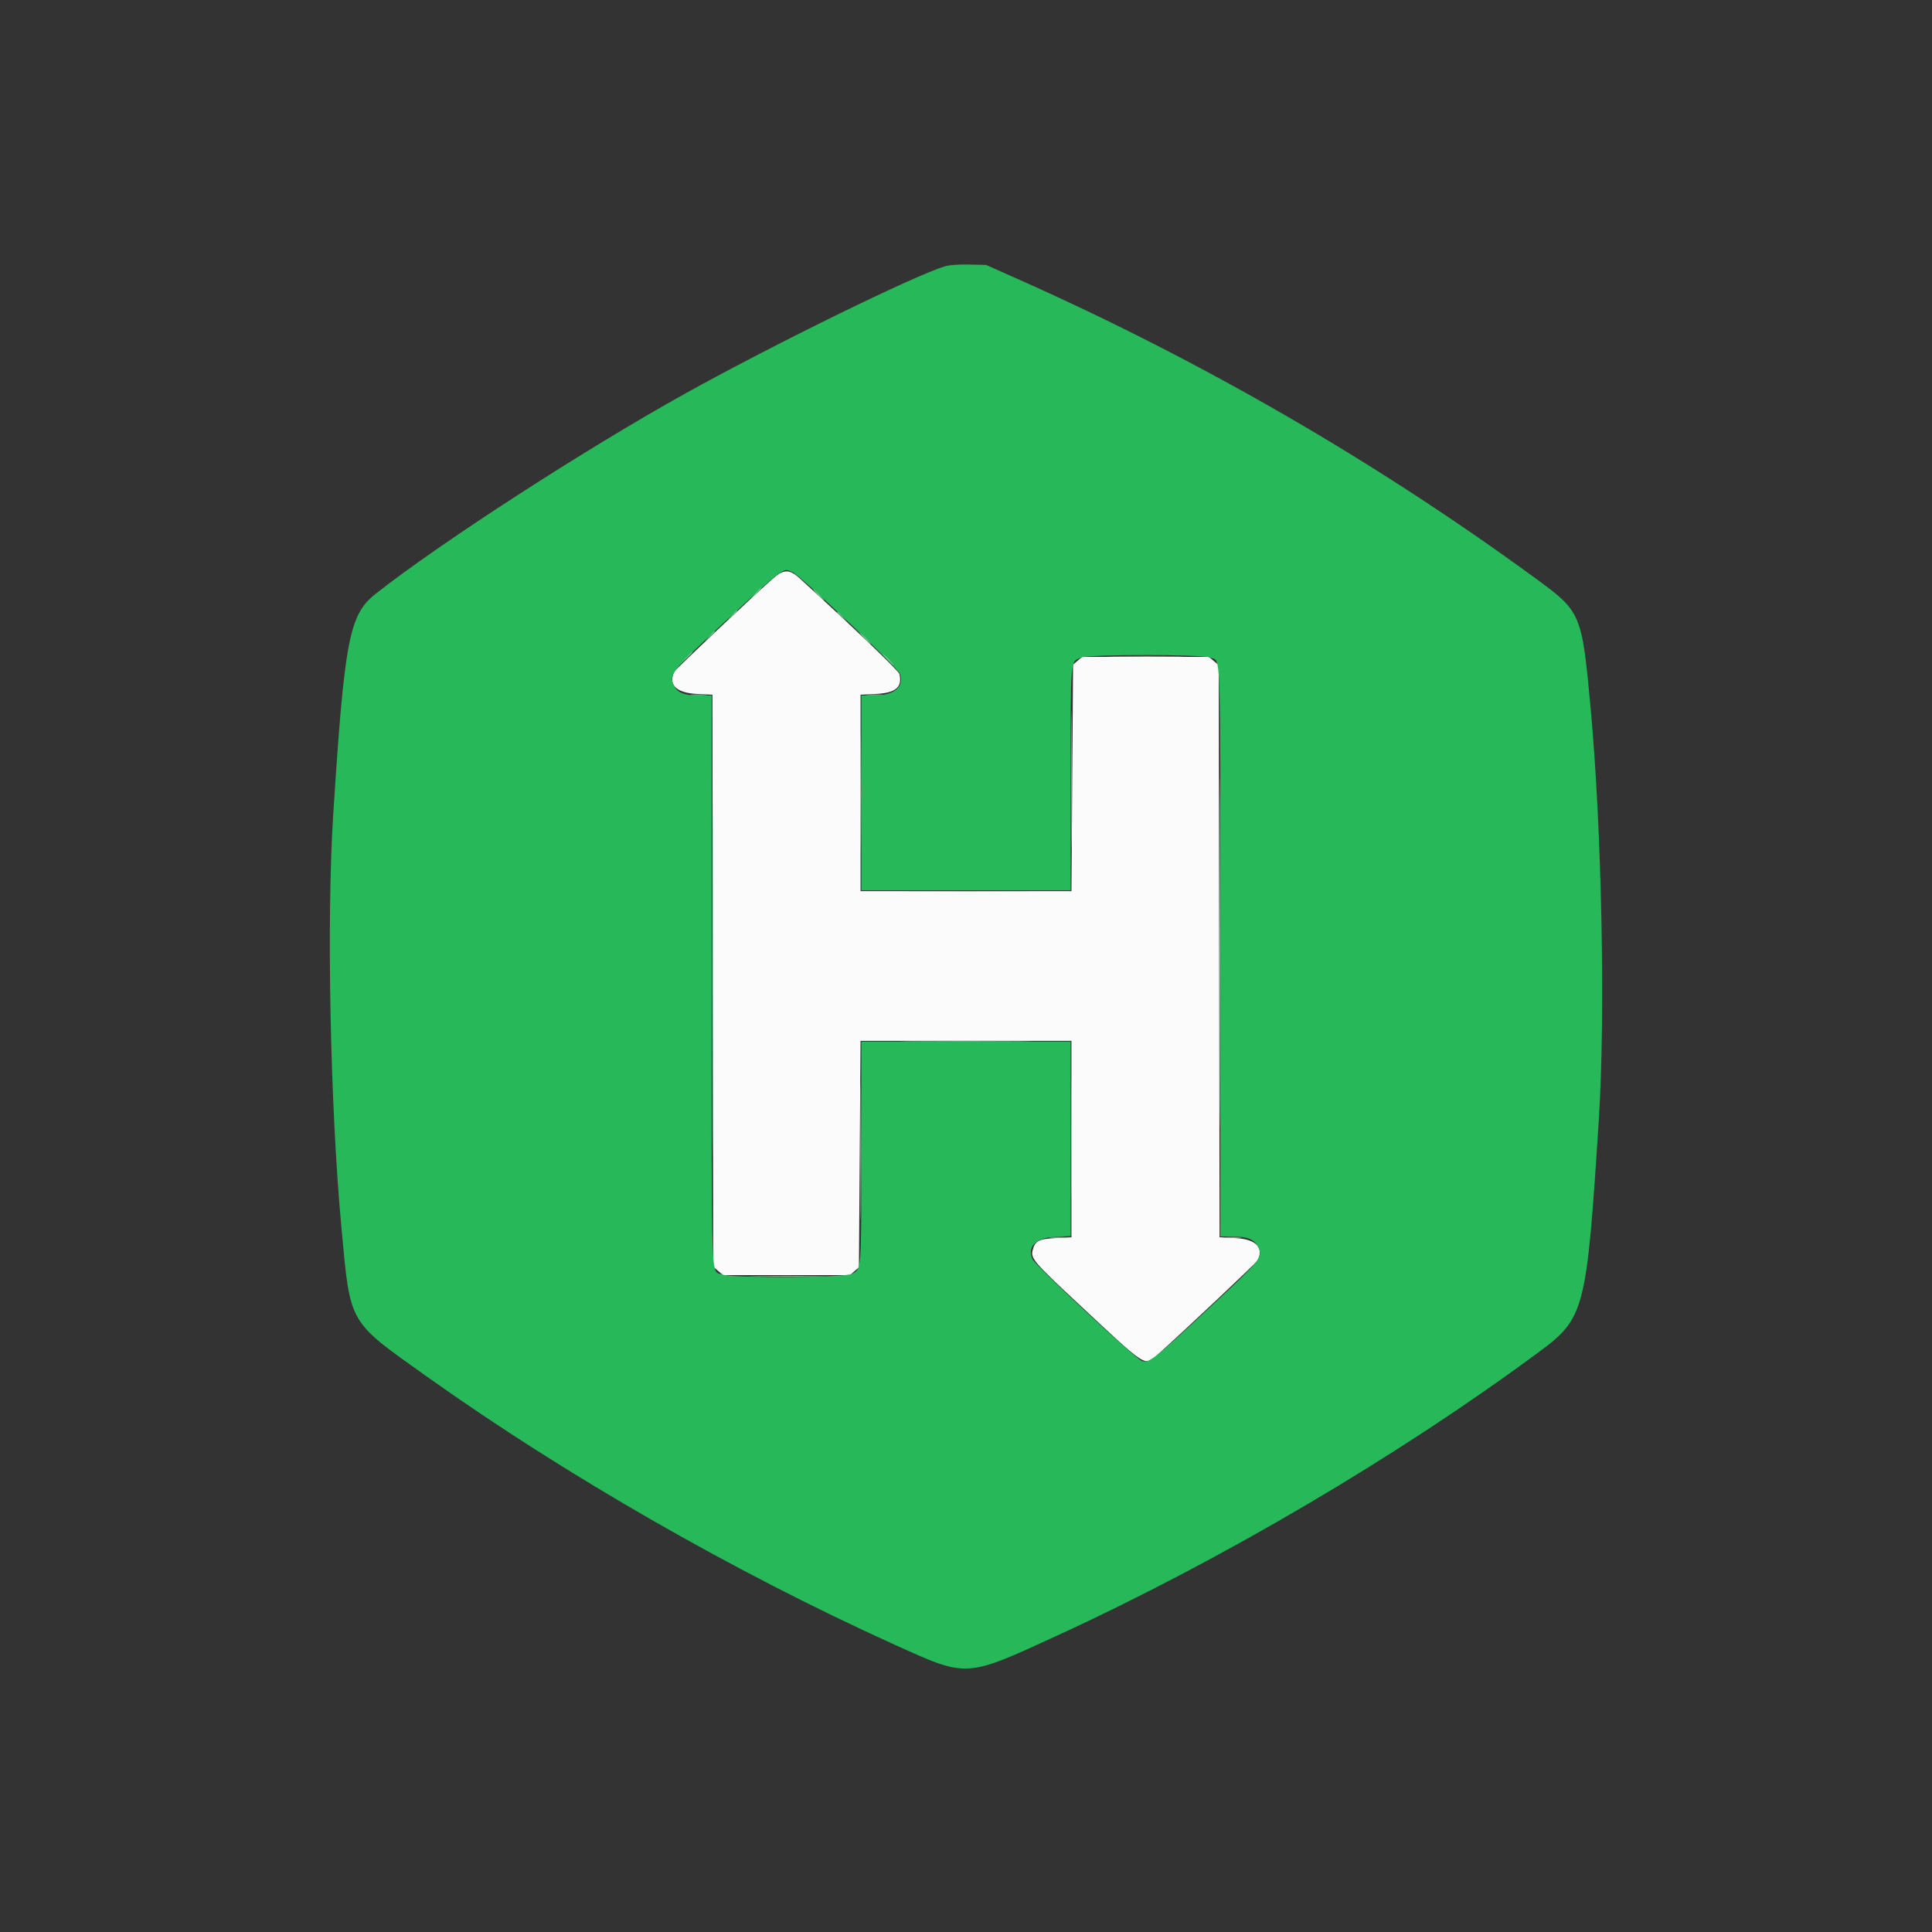 <svg id="svg" version="1.1" xmlns="http://www.w3.org/2000/svg" xmlns:xlink="http://www.w3.org/1999/xlink" width="400" height="400" viewBox="0, 0, 400,400"><rect x="0" y="0" width="400" height="400" fill="#333333" stroke="none"/><g id="svgg"><path id="path0" d="M160.136 119.693 C 156.547 122.800,139.964 138.445,139.661 139.010 C 138.229 141.686,139.957 143.450,144.220 143.667 L 147.500 143.833 147.584 203.054 L 147.669 262.276 148.693 263.138 L 149.718 264.000 162.840 264.000 L 175.963 264.000 176.898 263.196 L 177.833 262.391 178.000 238.946 L 178.167 215.500 200.000 215.500 L 221.833 215.500 221.833 235.833 L 221.833 256.167 218.553 256.333 C 215.022 256.513,214.288 256.905,213.793 258.875 C 213.376 260.537,214.058 261.334,223.249 269.912 C 237.931 283.614,236.899 282.974,239.919 280.250 C 245.925 274.834,260.070 261.492,260.339 260.990 C 261.771 258.314,260.043 256.550,255.780 256.333 L 252.500 256.167 252.416 196.946 L 252.331 137.724 251.307 136.862 L 250.282 136.000 237.160 136.000 L 224.037 136.000 223.102 136.804 L 222.167 137.609 222.000 161.054 L 221.833 184.500 200.000 184.500 L 178.167 184.500 178.167 164.167 L 178.167 143.833 181.447 143.667 C 185.460 143.463,186.881 142.227,186.203 139.527 C 186.037 138.864,176.843 130.048,165.598 119.768 C 163.480 117.832,162.305 117.816,160.136 119.693 " stroke="none" fill="#fbfbfb" fill-rule="evenodd"></path><path id="path1" d="M195.667 55.131 C 189.488 56.941,159.999 71.391,141.667 81.592 C 120.937 93.127,90.902 112.569,77.732 122.980 C 72.297 127.276,71.316 132.418,68.980 168.833 C 67.596 190.414,68.368 229.198,70.676 254.000 C 72.582 274.489,71.878 273.267,88.667 285.208 C 117.273 305.554,152.359 325.655,185.167 340.493 C 200.414 347.389,199.763 347.427,219.167 338.499 C 253.091 322.888,289.565 301.410,318.502 280.003 C 328.130 272.881,328.473 271.557,331.028 231.667 C 332.403 210.191,331.629 171.534,329.324 146.629 C 327.505 126.964,327.379 126.667,317.950 119.769 C 284.987 95.654,248.949 74.801,211.061 57.922 L 204.167 54.850 200.667 54.771 C 198.515 54.722,196.589 54.861,195.667 55.131 M164.054 118.432 C 165.755 119.202,185.937 138.298,186.340 139.520 C 187.245 142.261,185.112 144.000,180.844 144.000 L 178.333 144.000 178.333 164.167 L 178.333 184.333 200.000 184.333 L 221.667 184.333 221.667 161.241 C 221.667 135.623,221.537 137.105,223.866 136.131 C 225.491 135.453,248.842 135.453,250.467 136.131 C 252.866 137.134,252.667 131.616,252.667 197.074 L 252.667 256.000 255.200 256.000 C 258.292 256.000,259.734 256.600,260.496 258.205 C 261.510 260.342,261.217 260.700,249.676 271.434 C 238.943 281.417,237.976 282.174,236.448 281.791 C 235.294 281.501,214.280 261.942,213.746 260.660 C 212.640 258.006,214.564 256.211,218.688 256.050 L 221.667 255.934 221.667 235.800 L 221.667 215.667 200.000 215.667 L 178.333 215.667 178.328 238.583 C 178.323 263.640,178.397 262.712,176.329 263.749 C 174.755 264.539,151.386 264.643,149.533 263.869 C 147.134 262.866,147.333 268.384,147.333 202.926 L 147.333 144.000 144.750 143.999 C 141.485 143.999,140.045 143.352,139.382 141.589 C 138.602 139.514,139.039 138.990,150.228 128.581 C 159.705 119.766,161.778 118.030,162.833 118.030 C 163.017 118.030,163.566 118.211,164.054 118.432 " stroke="none" fill="#26b859" fill-rule="evenodd"></path><path id="path2" d="M189.083 184.583 C 195.088 184.634,204.912 184.634,210.917 184.583 C 216.921 184.532,212.008 184.491,200.000 184.491 C 187.992 184.491,183.079 184.532,189.083 184.583 M189.083 215.583 C 195.088 215.634,204.912 215.634,210.917 215.583 C 216.921 215.532,212.008 215.491,200.000 215.491 C 187.992 215.491,183.079 215.532,189.083 215.583 " stroke="none" fill="#94dcac" fill-rule="evenodd"></path><path id="path3" d="M156.315 122.917 L 155.167 124.167 156.417 123.018 C 157.104 122.386,157.667 121.824,157.667 121.768 C 157.667 121.513,157.385 121.753,156.315 122.917 M169.333 123.167 C 169.955 123.808,170.539 124.333,170.631 124.333 C 170.722 124.333,170.289 123.808,169.667 123.167 C 169.045 122.525,168.461 122.000,168.369 122.000 C 168.278 122.000,168.711 122.525,169.333 123.167 M151.479 127.417 L 150.500 128.500 151.583 127.521 C 152.593 126.608,152.820 126.333,152.562 126.333 C 152.505 126.333,152.017 126.821,151.479 127.417 M173.333 126.771 C 173.333 126.828,173.821 127.316,174.417 127.854 L 175.500 128.833 174.521 127.750 C 173.608 126.740,173.333 126.513,173.333 126.771 M146.812 131.750 L 145.833 132.833 146.917 131.854 C 147.926 130.942,148.153 130.667,147.896 130.667 C 147.838 130.667,147.351 131.154,146.812 131.750 M179.000 132.167 C 179.622 132.808,180.206 133.333,180.297 133.333 C 180.389 133.333,179.955 132.808,179.333 132.167 C 178.711 131.525,178.128 131.000,178.036 131.000 C 177.944 131.000,178.378 131.525,179.000 132.167 M141.982 136.250 L 140.833 137.500 142.083 136.351 C 142.771 135.719,143.333 135.157,143.333 135.101 C 143.333 134.847,143.051 135.087,141.982 136.250 M183.667 136.500 C 184.289 137.142,184.872 137.667,184.964 137.667 C 185.056 137.667,184.622 137.142,184.000 136.500 C 183.378 135.858,182.794 135.333,182.703 135.333 C 182.611 135.333,183.045 135.858,183.667 136.500 M230.939 135.916 C 234.480 135.970,240.180 135.970,243.605 135.916 C 247.031 135.862,244.133 135.818,237.167 135.818 C 230.200 135.818,227.397 135.862,230.939 135.916 M143.250 143.911 C 144.029 143.981,145.304 143.981,146.083 143.911 C 146.862 143.841,146.225 143.783,144.667 143.783 C 143.108 143.783,142.471 143.841,143.250 143.911 M179.583 143.911 C 180.362 143.981,181.637 143.981,182.417 143.911 C 183.196 143.841,182.558 143.783,181.000 143.783 C 179.442 143.783,178.804 143.841,179.583 143.911 M217.583 256.244 C 218.362 256.314,219.637 256.314,220.417 256.244 C 221.196 256.174,220.558 256.116,219.000 256.116 C 217.442 256.116,216.804 256.174,217.583 256.244 M253.917 256.244 C 254.696 256.314,255.971 256.314,256.750 256.244 C 257.529 256.174,256.892 256.116,255.333 256.116 C 253.775 256.116,253.137 256.174,253.917 256.244 M156.605 264.250 C 160.147 264.304,165.847 264.304,169.272 264.249 C 172.697 264.195,169.800 264.151,162.833 264.151 C 155.867 264.151,153.064 264.196,156.605 264.250 " stroke="none" fill="#71cf90" fill-rule="evenodd"></path><path id="path4" d="M221.824 161.500 C 221.824 174.150,221.866 179.277,221.917 172.892 C 221.967 166.508,221.967 156.158,221.916 149.892 C 221.866 143.627,221.824 148.850,221.824 161.500 M252.496 197.333 C 252.496 229.692,252.535 242.929,252.583 226.750 C 252.631 210.571,252.631 184.096,252.583 167.917 C 252.535 151.737,252.496 164.975,252.496 197.333 M147.496 202.667 C 147.496 235.025,147.535 248.262,147.583 232.083 C 147.631 215.904,147.631 189.429,147.583 173.250 C 147.535 157.071,147.496 170.308,147.496 202.667 M178.157 164.167 C 178.157 175.350,178.199 179.877,178.250 174.226 C 178.301 168.575,178.301 159.425,178.250 153.893 C 178.198 148.360,178.157 152.983,178.157 164.167 M178.158 238.500 C 178.158 251.150,178.199 256.277,178.250 249.892 C 178.301 243.508,178.301 233.158,178.250 226.892 C 178.199 220.627,178.158 225.850,178.158 238.500 M221.823 235.833 C 221.823 247.017,221.865 251.543,221.917 245.893 C 221.968 240.242,221.968 231.092,221.916 225.559 C 221.865 220.027,221.823 224.650,221.823 235.833 " stroke="none" fill="#ace4bc" fill-rule="evenodd"></path></g></svg>
